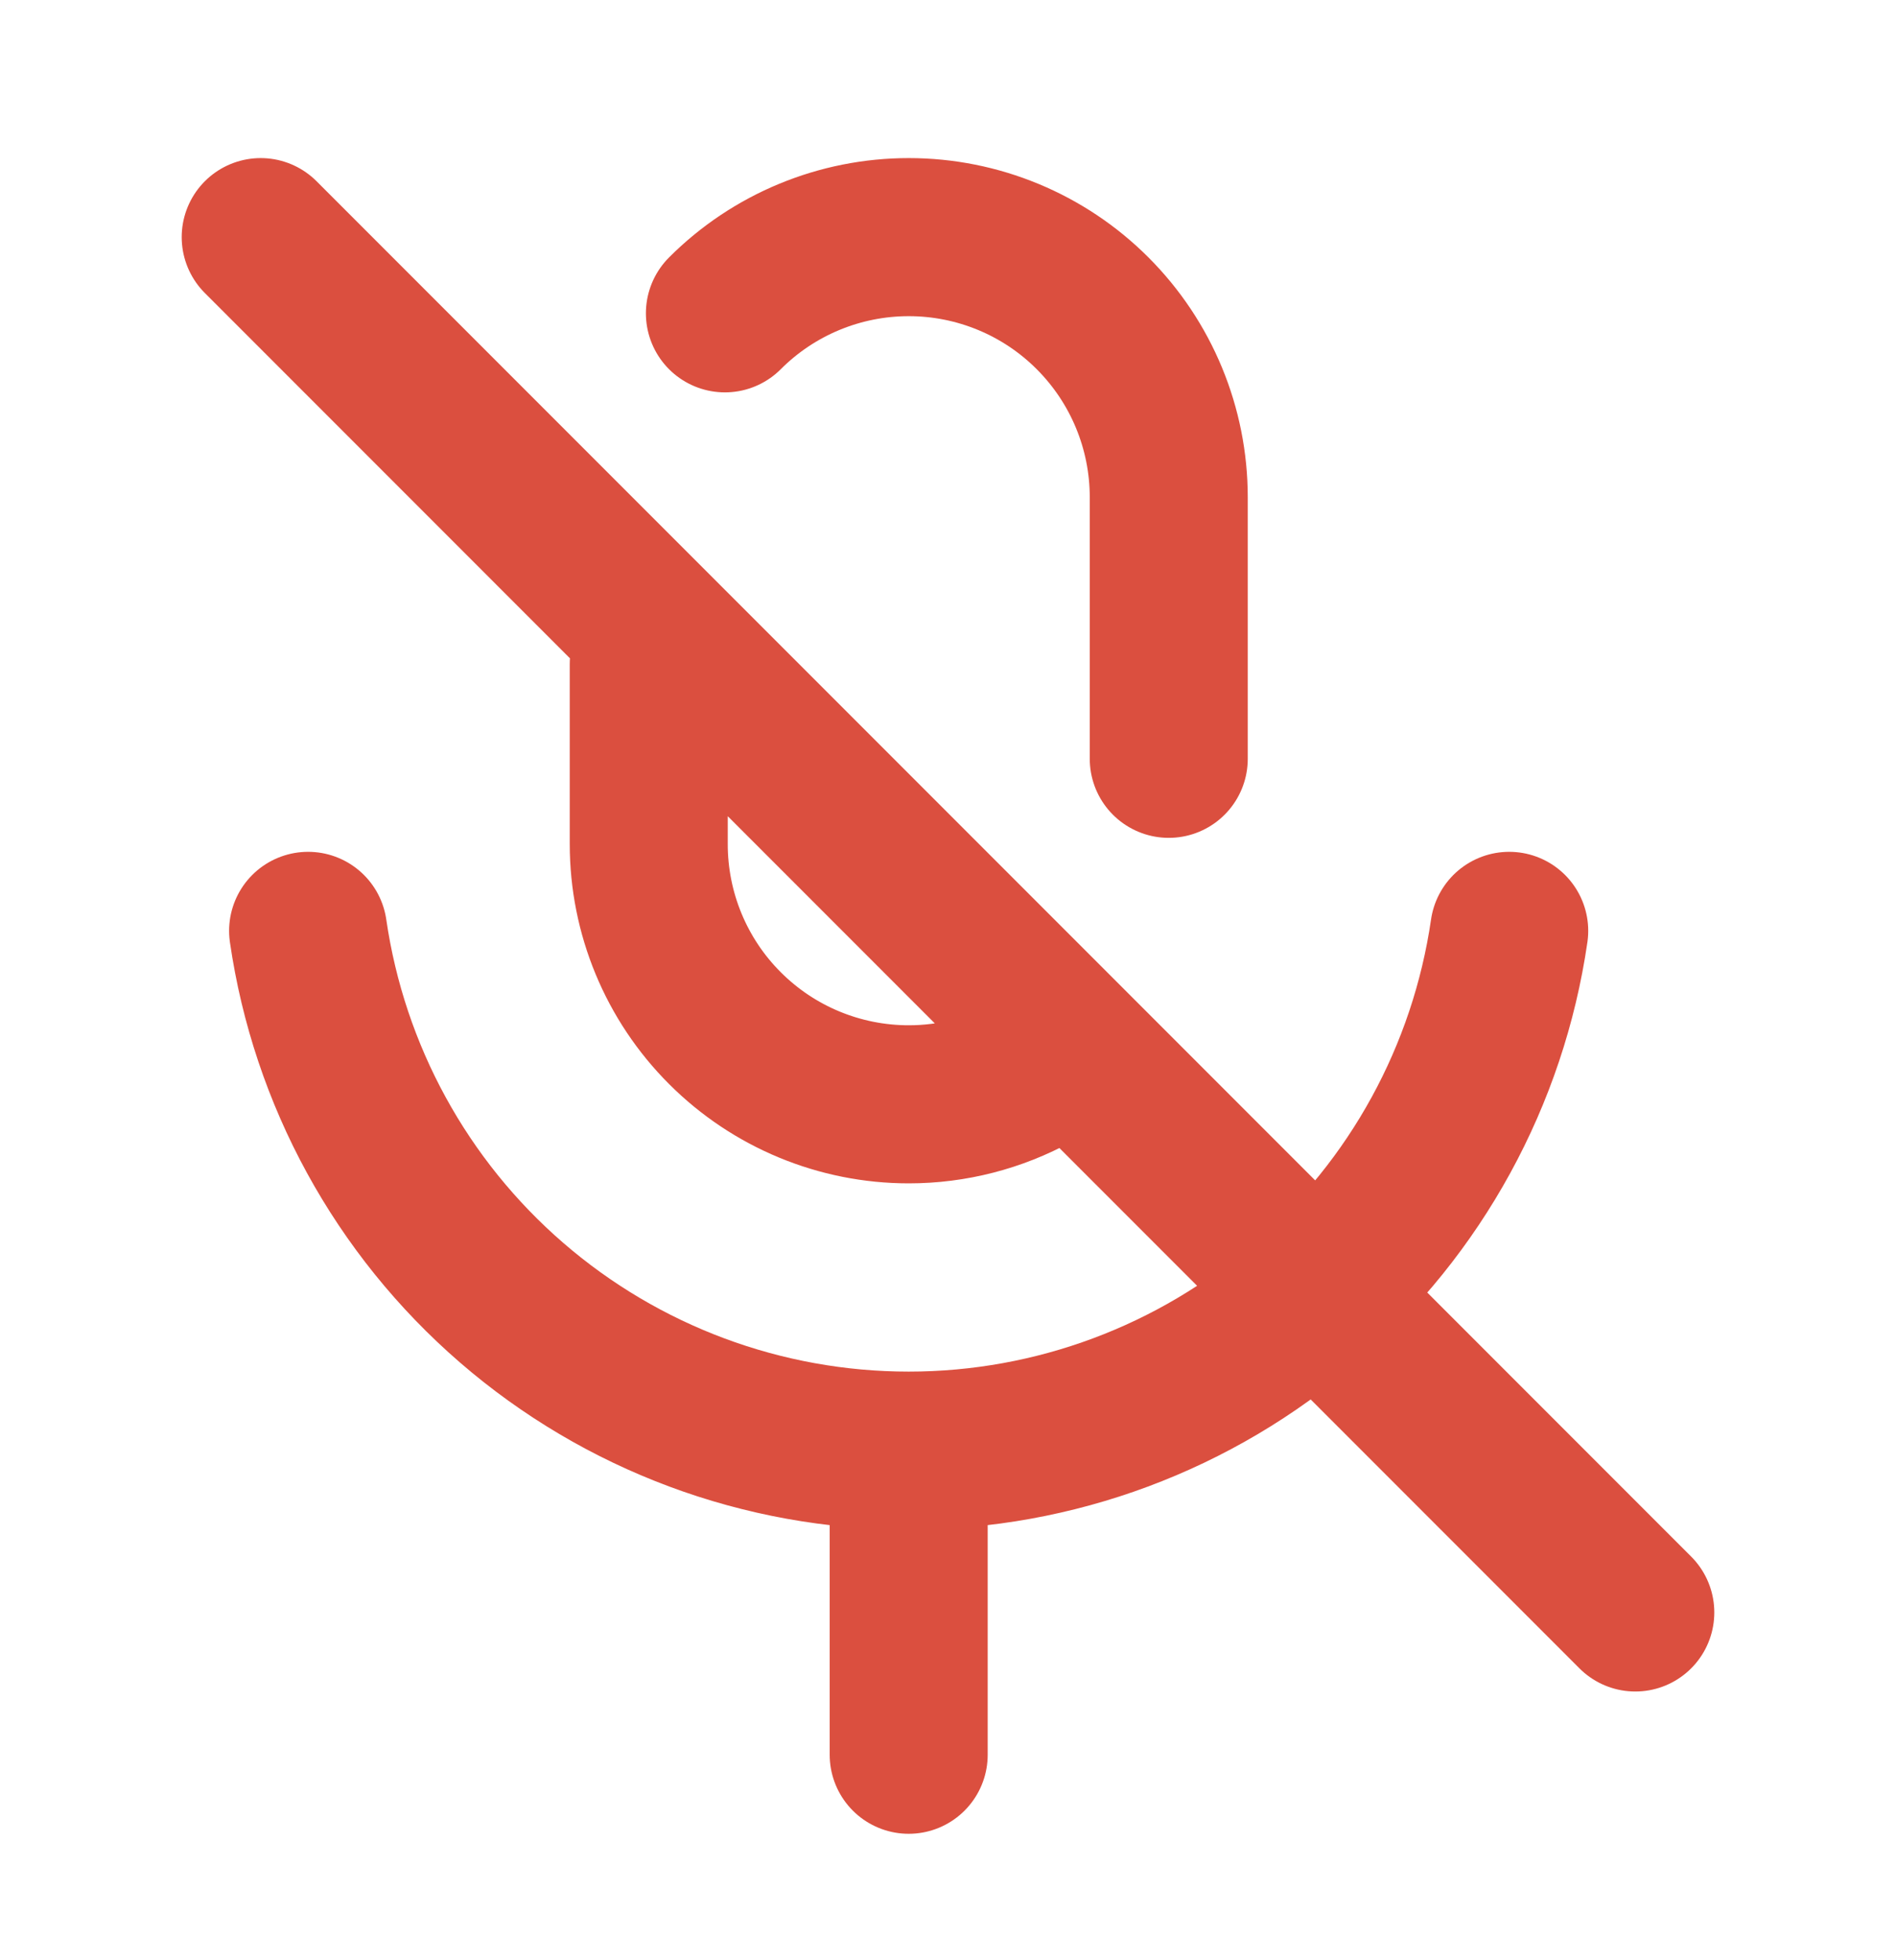 <svg width="30" height="31" viewBox="0 0 30 31" fill="none" xmlns="http://www.w3.org/2000/svg">
<path d="M11.47 4.955C12.241 4.183 13.288 3.75 14.379 3.75C15.47 3.75 16.517 4.183 17.288 4.955C18.06 5.727 18.493 6.773 18.493 7.864V12M4.875 14.721C5.207 17.005 6.35 19.092 8.095 20.601C9.84 22.11 12.07 22.941 14.378 22.941M14.378 22.941C16.685 22.941 18.915 22.11 20.66 20.601C22.405 19.092 23.548 17.005 23.88 14.721M14.378 22.941V27.75M10.265 10.5V13.35C10.265 14.441 10.698 15.488 11.47 16.259C12.241 17.031 13.288 17.464 14.379 17.464C15.077 17.464 15.757 17.287 16.358 16.957M4.125 3.75L25.875 25.5" stroke="#DB4F3F" stroke-width="2.5" stroke-linecap="round" stroke-linejoin="round"/>
</svg>
